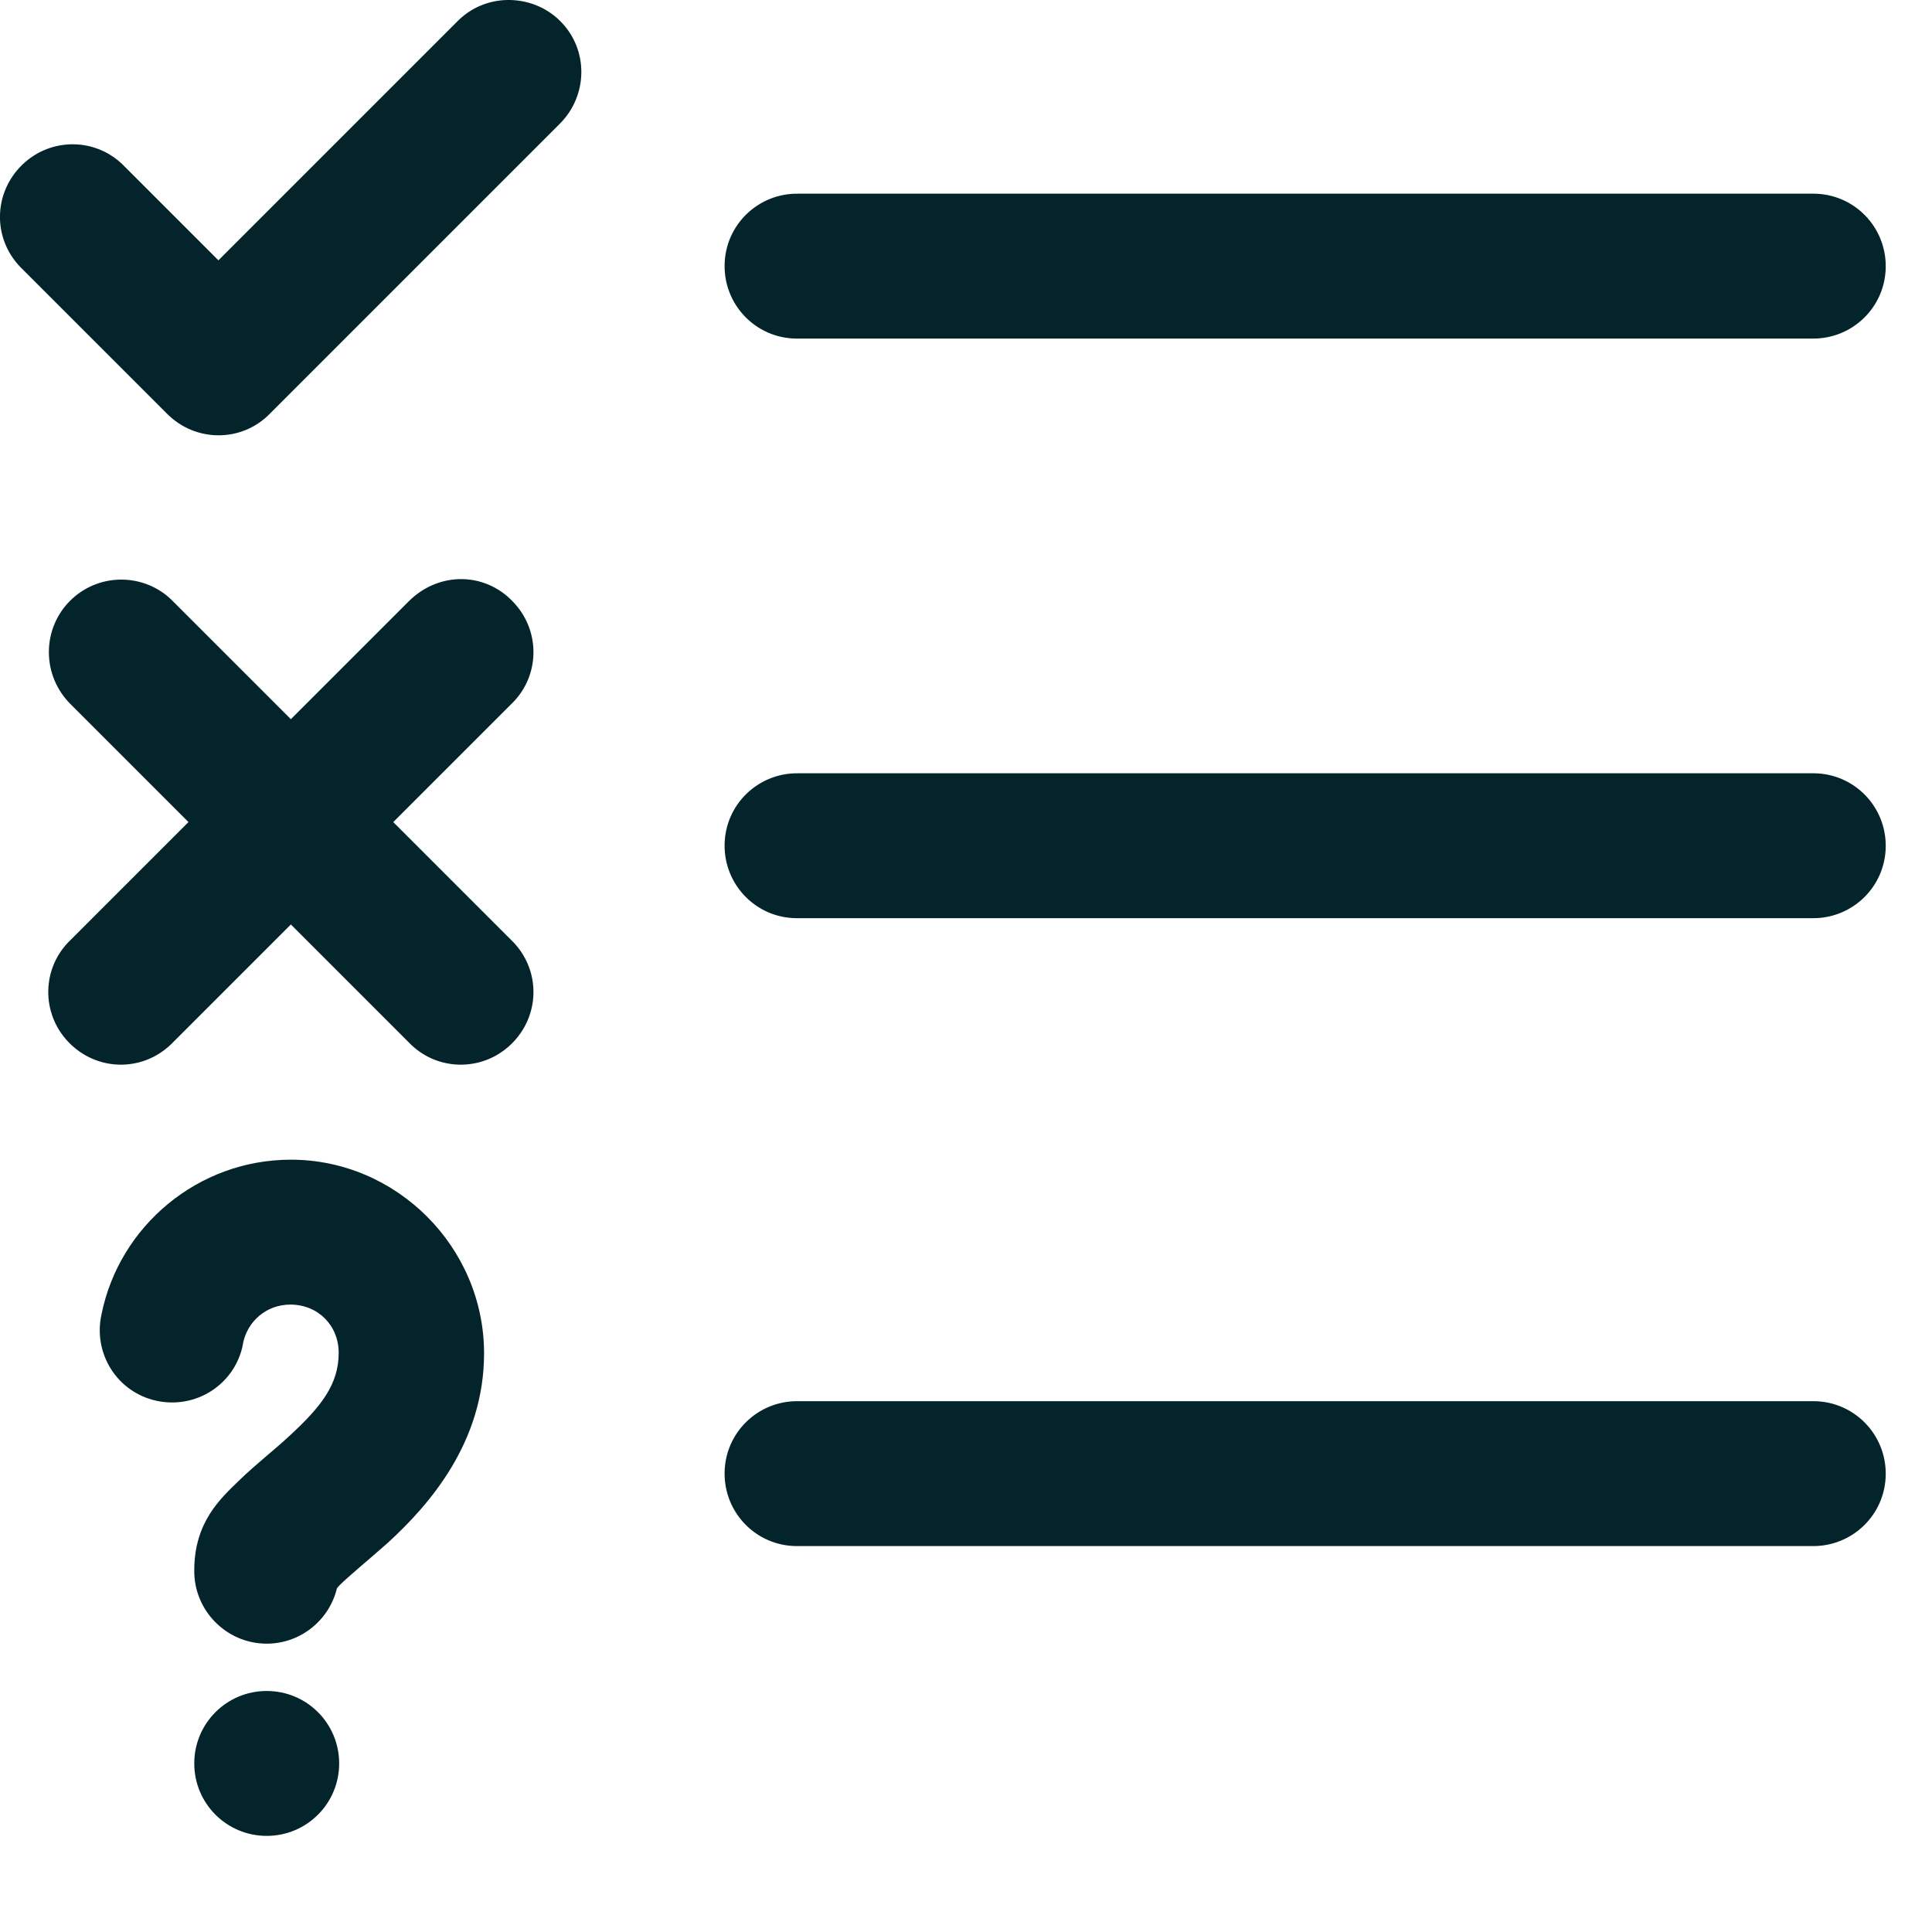<svg width="20" height="20" viewBox="0 0 20 20" fill="none" xmlns="http://www.w3.org/2000/svg">
<path d="M5.246 0C5.051 0.005 4.866 0.085 4.731 0.225L2.261 2.695L1.291 1.725C1.006 1.425 0.531 1.415 0.231 1.705C-0.069 1.995 -0.079 2.465 0.211 2.765C0.216 2.77 0.226 2.78 0.231 2.785L1.731 4.285C2.026 4.58 2.501 4.58 2.791 4.285L5.791 1.285C6.086 0.995 6.096 0.52 5.806 0.225C5.661 0.075 5.456 -0.005 5.246 0ZM8.261 2.005C7.846 2 7.506 2.33 7.501 2.745C7.496 3.16 7.826 3.5 8.241 3.505C8.246 3.505 8.256 3.505 8.261 3.505H18.761C19.176 3.51 19.516 3.18 19.521 2.765C19.526 2.35 19.196 2.01 18.781 2.005C18.776 2.005 18.766 2.005 18.761 2.005H8.261ZM4.756 5.995C4.556 6 4.371 6.085 4.231 6.225L3.011 7.445L1.791 6.225C1.651 6.08 1.456 6 1.256 6C0.841 6 0.506 6.335 0.506 6.75C0.506 6.955 0.586 7.145 0.731 7.29L1.951 8.51L0.731 9.73C0.431 10.015 0.421 10.49 0.711 10.79C1.001 11.09 1.471 11.1 1.771 10.81C1.776 10.805 1.786 10.795 1.791 10.79L3.011 9.57L4.231 10.79C4.516 11.09 4.991 11.1 5.291 10.81C5.591 10.52 5.601 10.05 5.311 9.75C5.306 9.745 5.296 9.735 5.291 9.73L4.071 8.51L5.291 7.29C5.591 7.005 5.601 6.53 5.311 6.23C5.166 6.075 4.966 5.99 4.756 5.995ZM8.261 8.005C7.846 8 7.506 8.33 7.501 8.745C7.496 9.16 7.826 9.5 8.241 9.505C8.246 9.505 8.256 9.505 8.261 9.505H18.761C19.176 9.51 19.516 9.18 19.521 8.765C19.526 8.35 19.196 8.01 18.781 8.005C18.776 8.005 18.766 8.005 18.761 8.005H8.261ZM3.011 12.005C2.051 12.005 1.236 12.69 1.051 13.605C0.961 14.01 1.211 14.41 1.616 14.5C2.021 14.59 2.421 14.34 2.511 13.935C2.511 13.925 2.516 13.915 2.516 13.905C2.561 13.68 2.756 13.505 3.006 13.505C3.291 13.505 3.506 13.72 3.506 14.005C3.506 14.33 3.326 14.56 3.001 14.86C2.841 15.01 2.656 15.15 2.471 15.33C2.286 15.51 2.011 15.755 2.011 16.255C2.006 16.67 2.341 17.01 2.751 17.015C3.096 17.02 3.401 16.785 3.486 16.45C3.486 16.45 3.481 16.445 3.516 16.41C3.611 16.315 3.801 16.16 4.016 15.97C4.441 15.58 5.011 14.935 5.011 14.01C5.011 12.91 4.106 12.005 3.011 12.005ZM8.261 14.505C7.846 14.5 7.506 14.83 7.501 15.245C7.496 15.66 7.826 16 8.241 16.005C8.246 16.005 8.256 16.005 8.261 16.005H18.761C19.176 16.01 19.516 15.68 19.521 15.265C19.526 14.85 19.196 14.51 18.781 14.505C18.776 14.505 18.766 14.505 18.761 14.505H8.261ZM2.761 17.505C2.346 17.505 2.011 17.84 2.011 18.255C2.011 18.67 2.346 19.005 2.761 19.005C3.176 19.005 3.511 18.67 3.511 18.255C3.511 17.84 3.176 17.505 2.761 17.505Z" fill="#04242B"/>
</svg>
